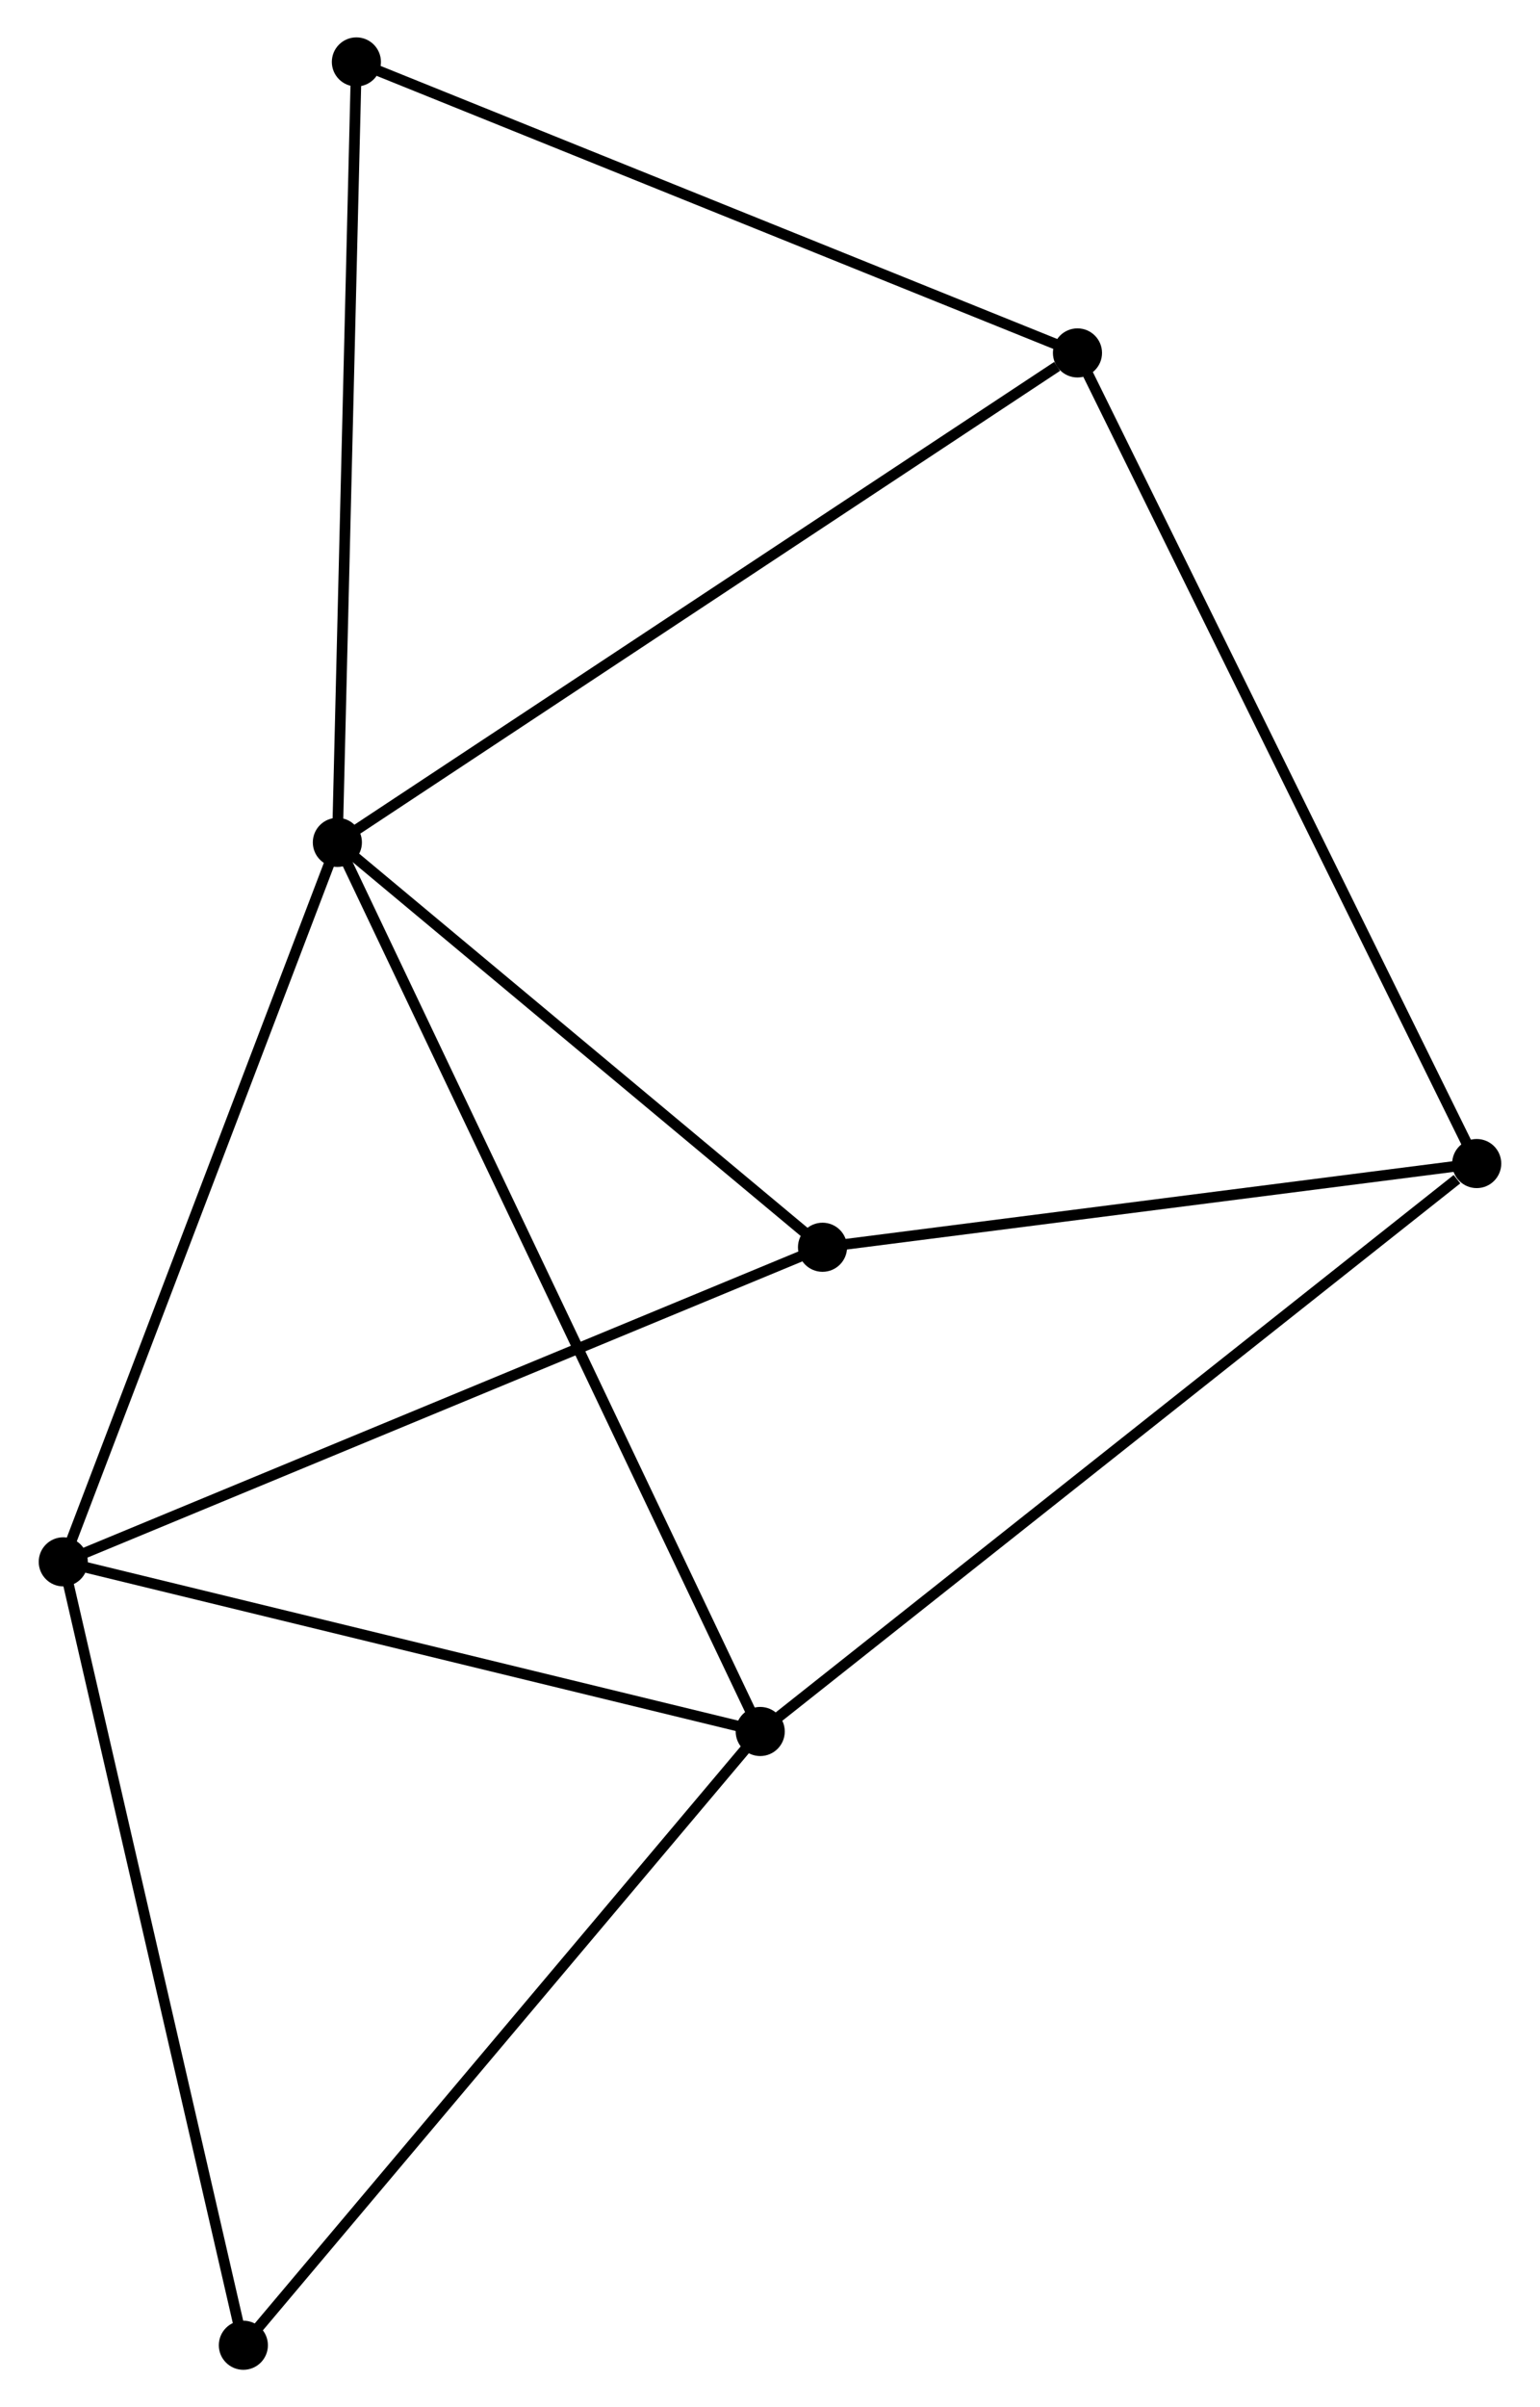 <?xml version="1.0" encoding="UTF-8" standalone="no"?>
<!DOCTYPE svg PUBLIC "-//W3C//DTD SVG 1.1//EN"
 "http://www.w3.org/Graphics/SVG/1.1/DTD/svg11.dtd">
<!-- Generated by graphviz version 2.36.0 (20140111.2315)
 -->
<!-- Title: %3 Pages: 1 -->
<svg width="144pt" height="225pt"
 viewBox="0.00 0.00 144.02 225.43" xmlns="http://www.w3.org/2000/svg" xmlns:xlink="http://www.w3.org/1999/xlink">
<g id="graph0" class="graph" transform="scale(1 1) rotate(0) translate(4 221.433)">
<title>%3</title>
<!-- 0 -->
<g id="node1" class="node"><title>0</title>
<ellipse fill="black" stroke="black" cx="27.479" cy="-142.543" rx="1.8" ry="1.8"/>
</g>
<!-- 1 -->
<g id="node2" class="node"><title>1</title>
<ellipse fill="black" stroke="black" cx="1.8" cy="-75.166" rx="1.8" ry="1.8"/>
</g>
<!-- 0&#45;&#45;1 -->
<g id="edge1" class="edge"><title>0&#45;&#45;1</title>
<path fill="none" stroke="black" d="M26.738,-140.599C22.988,-130.76 6.137,-86.544 2.495,-76.99"/>
</g>
<!-- 2 -->
<g id="node3" class="node"><title>2</title>
<ellipse fill="black" stroke="black" cx="67.094" cy="-59.279" rx="1.8" ry="1.8"/>
</g>
<!-- 0&#45;&#45;2 -->
<g id="edge2" class="edge"><title>0&#45;&#45;2</title>
<path fill="none" stroke="black" d="M28.306,-140.804C33.462,-129.968 61.129,-71.817 66.271,-61.008"/>
</g>
<!-- 4 -->
<g id="node4" class="node"><title>4</title>
<ellipse fill="black" stroke="black" cx="72.93" cy="-104.627" rx="1.8" ry="1.8"/>
</g>
<!-- 0&#45;&#45;4 -->
<g id="edge3" class="edge"><title>0&#45;&#45;4</title>
<path fill="none" stroke="black" d="M28.991,-141.281C35.892,-135.525 64.357,-111.779 71.366,-105.932"/>
</g>
<!-- 5 -->
<g id="node5" class="node"><title>5</title>
<ellipse fill="black" stroke="black" cx="96.816" cy="-188.382" rx="1.8" ry="1.8"/>
</g>
<!-- 0&#45;&#45;5 -->
<g id="edge4" class="edge"><title>0&#45;&#45;5</title>
<path fill="none" stroke="black" d="M29.193,-143.676C38.702,-149.963 84.913,-180.513 94.908,-187.12"/>
</g>
<!-- 6 -->
<g id="node6" class="node"><title>6</title>
<ellipse fill="black" stroke="black" cx="29.261" cy="-215.633" rx="1.8" ry="1.8"/>
</g>
<!-- 0&#45;&#45;6 -->
<g id="edge5" class="edge"><title>0&#45;&#45;6</title>
<path fill="none" stroke="black" d="M27.523,-144.35C27.767,-154.374 28.955,-203.086 29.212,-213.621"/>
</g>
<!-- 1&#45;&#45;2 -->
<g id="edge6" class="edge"><title>1&#45;&#45;2</title>
<path fill="none" stroke="black" d="M3.684,-74.708C13.218,-72.388 56.067,-61.962 65.326,-59.709"/>
</g>
<!-- 1&#45;&#45;4 -->
<g id="edge7" class="edge"><title>1&#45;&#45;4</title>
<path fill="none" stroke="black" d="M3.558,-75.894C13.399,-79.97 61.554,-99.915 71.234,-103.924"/>
</g>
<!-- 7 -->
<g id="node7" class="node"><title>7</title>
<ellipse fill="black" stroke="black" cx="18.672" cy="-1.8" rx="1.8" ry="1.8"/>
</g>
<!-- 1&#45;&#45;7 -->
<g id="edge8" class="edge"><title>1&#45;&#45;7</title>
<path fill="none" stroke="black" d="M2.217,-73.352C4.531,-63.29 15.776,-14.395 18.208,-3.82"/>
</g>
<!-- 2&#45;&#45;7 -->
<g id="edge10" class="edge"><title>2&#45;&#45;7</title>
<path fill="none" stroke="black" d="M65.897,-57.858C59.256,-49.975 26.985,-11.668 20.005,-3.382"/>
</g>
<!-- 3 -->
<g id="node8" class="node"><title>3</title>
<ellipse fill="black" stroke="black" cx="134.218" cy="-112.466" rx="1.8" ry="1.8"/>
</g>
<!-- 2&#45;&#45;3 -->
<g id="edge9" class="edge"><title>2&#45;&#45;3</title>
<path fill="none" stroke="black" d="M68.753,-60.594C77.959,-67.888 122.695,-103.335 132.37,-111.002"/>
</g>
<!-- 5&#45;&#45;6 -->
<g id="edge13" class="edge"><title>5&#45;&#45;6</title>
<path fill="none" stroke="black" d="M95.146,-189.056C85.881,-192.793 40.859,-210.955 31.121,-214.883"/>
</g>
<!-- 3&#45;&#45;4 -->
<g id="edge11" class="edge"><title>3&#45;&#45;4</title>
<path fill="none" stroke="black" d="M132.179,-112.205C122.874,-111.015 84.491,-106.106 75.04,-104.897"/>
</g>
<!-- 3&#45;&#45;5 -->
<g id="edge12" class="edge"><title>3&#45;&#45;5</title>
<path fill="none" stroke="black" d="M133.294,-114.343C128.119,-124.846 102.798,-176.24 97.709,-186.571"/>
</g>
</g>
</svg>
